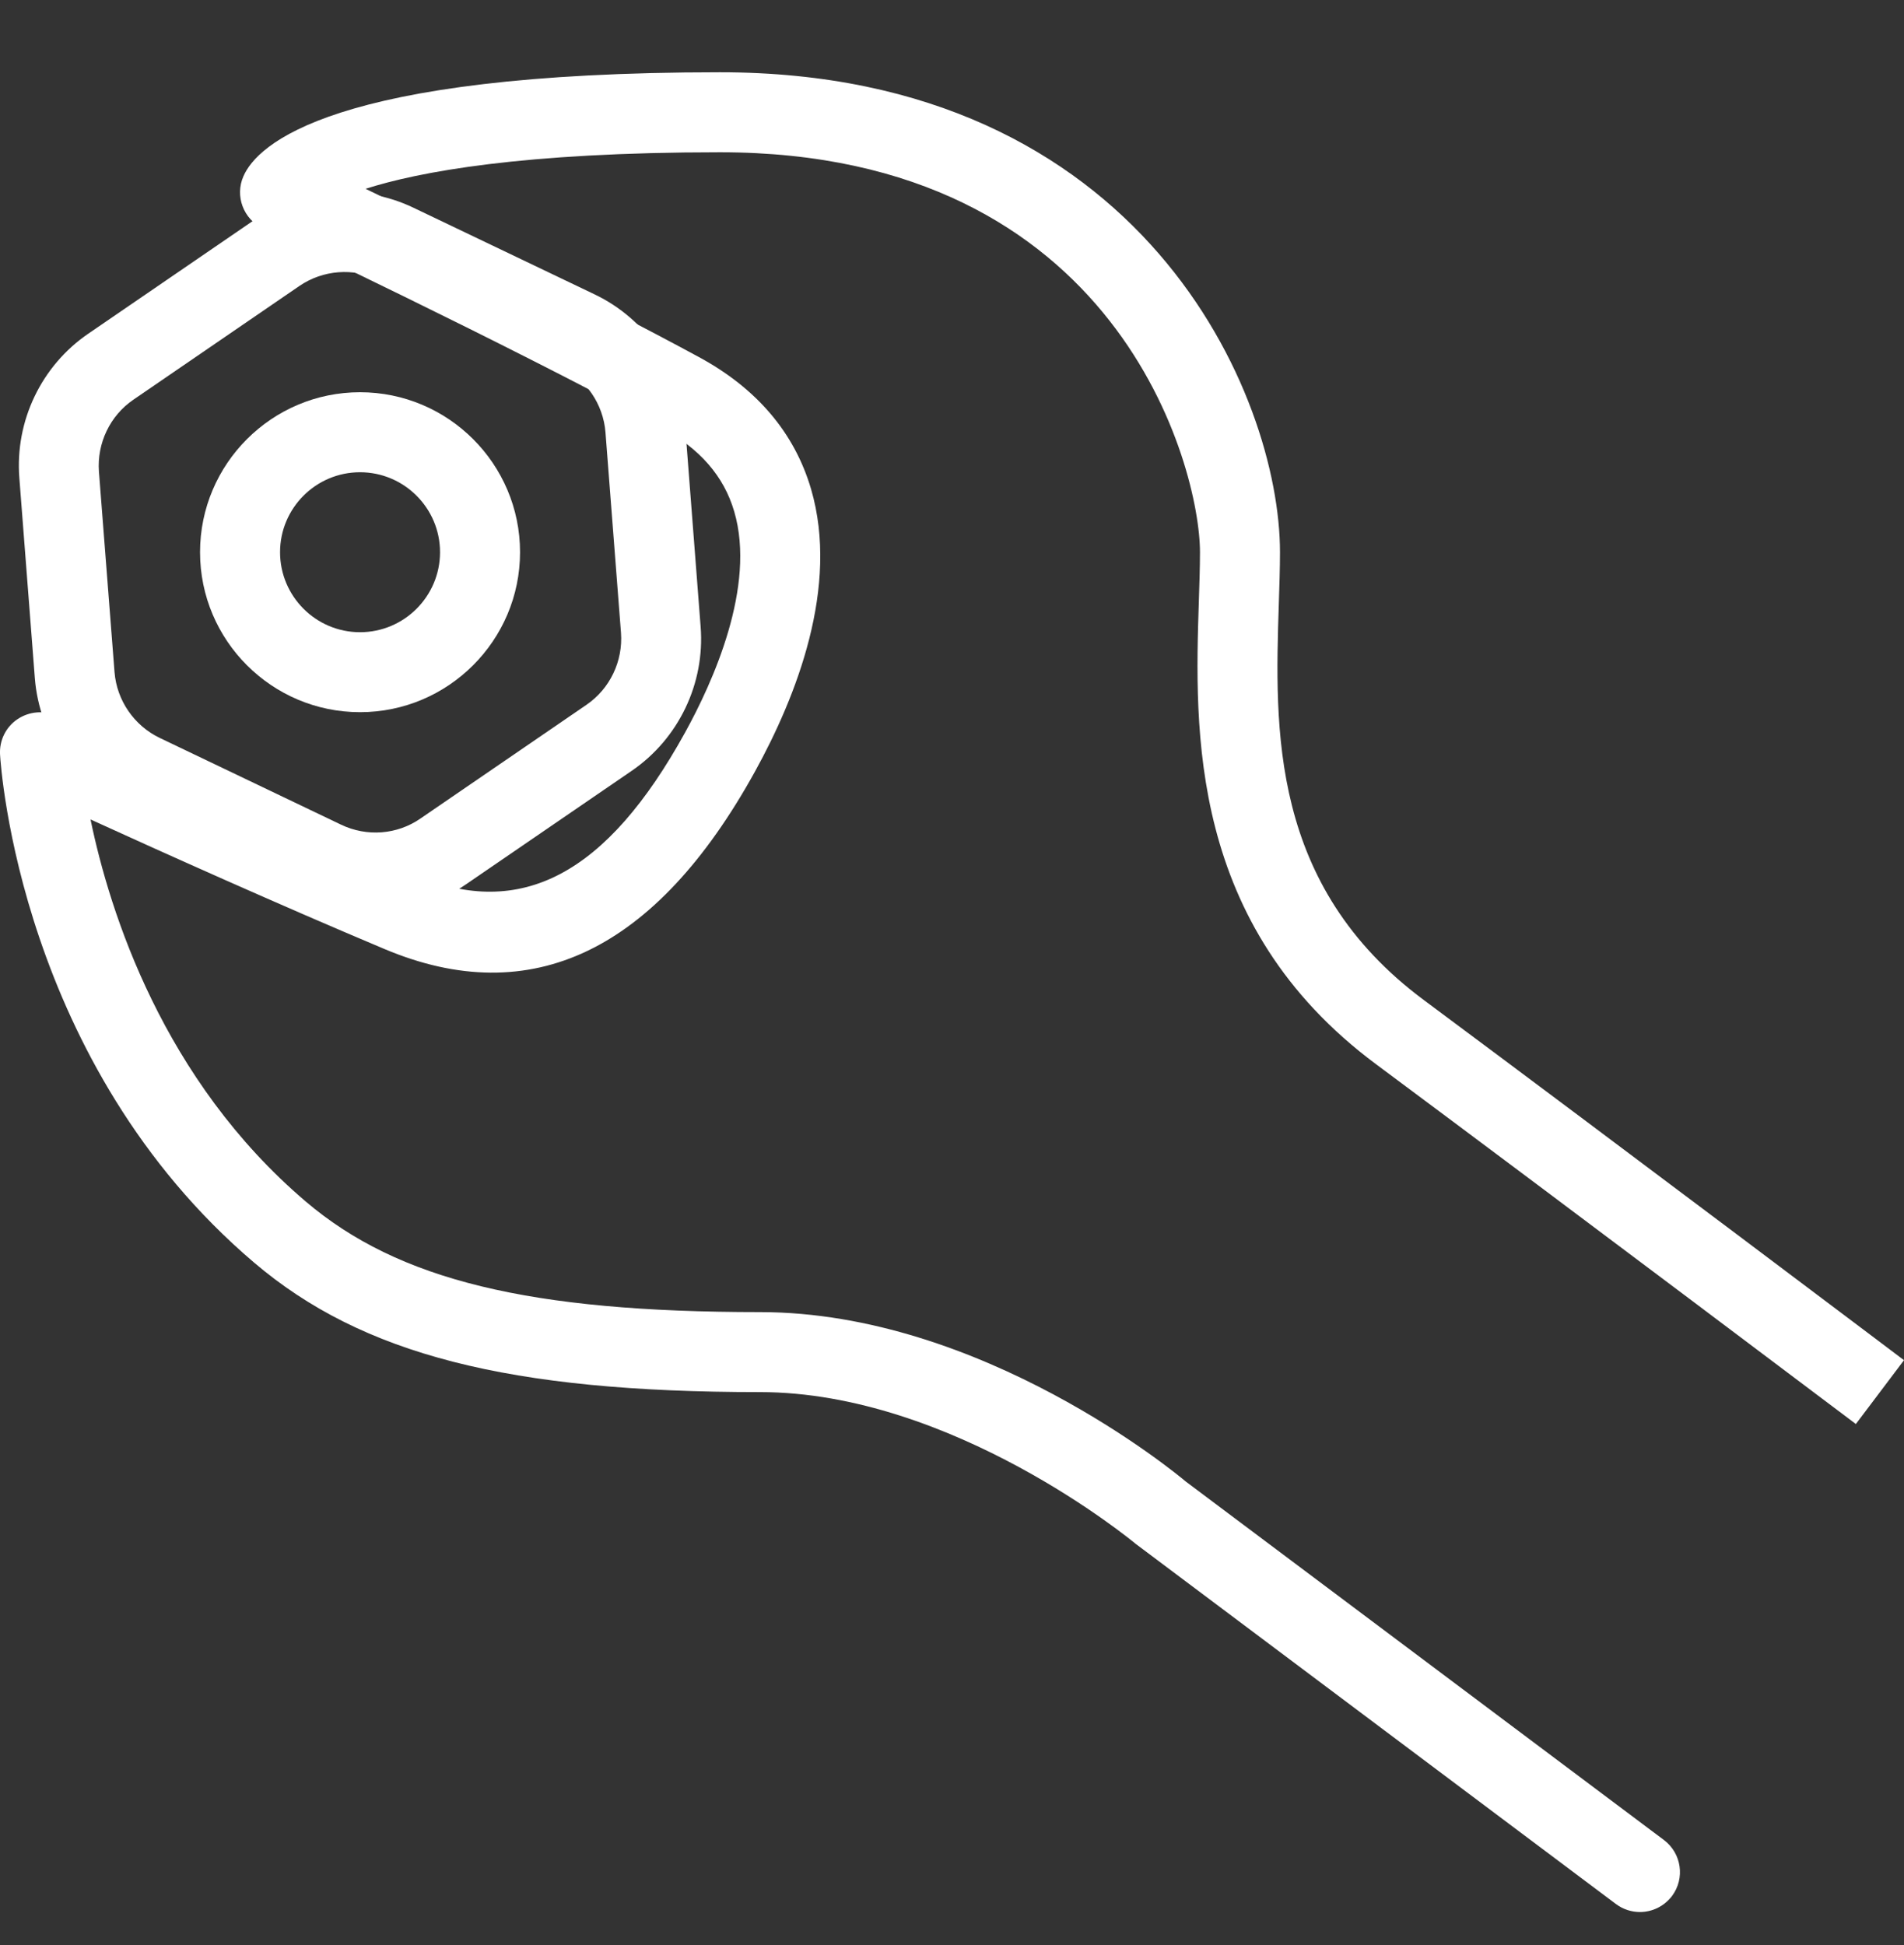 <svg width="46" height="47" viewBox="0 0 46 47" fill="none" xmlns="http://www.w3.org/2000/svg">
<rect x="0" y="0" width="46" height="47" fill="#333333" stroke="none"/>
<g clip-path="url(#clip0_4055_619)">
<path d="M33.245 25.713C37.953 29.215 44.835 34.406 44.837 34.406L46 32.864C46 32.864 39.112 27.667 34.4 24.163C30.678 21.395 30.798 17.619 30.896 14.585C30.91 14.144 30.924 13.727 30.924 13.342C30.924 9.558 27.617 1.746 17.395 1.746C7.993 1.747 6.209 3.503 5.881 4.259C5.67 4.736 5.881 5.295 6.352 5.519C6.41 5.546 12.169 8.269 15.967 10.327C16.908 10.838 17.488 11.502 17.739 12.36C18.271 14.171 17.221 16.487 16.547 17.706C14.66 21.125 12.592 22.223 10.036 21.148C6.076 19.484 1.42 17.32 1.374 17.298C1.066 17.157 0.707 17.186 0.423 17.376C0.141 17.565 -0.018 17.89 0.001 18.23C0.019 18.533 0.492 25.703 6.139 30.506C8.752 32.728 12.293 33.635 18.361 33.635C23.009 33.635 27.36 37.237 27.445 37.307L39.041 46.004C39.214 46.133 39.419 46.197 39.62 46.197C39.912 46.197 40.202 46.063 40.395 45.81C40.714 45.383 40.627 44.778 40.2 44.457L28.647 35.795C28.45 35.627 23.724 31.702 18.361 31.702C12.797 31.702 9.62 30.929 7.39 29.033C3.94 26.099 2.653 22.051 2.187 19.799C3.915 20.588 6.743 21.859 9.29 22.93C12.836 24.424 15.847 22.978 18.24 18.641C19.239 16.831 20.285 14.177 19.595 11.817C19.196 10.459 18.286 9.386 16.889 8.629C14.311 7.231 10.849 5.536 8.832 4.562C10.117 4.151 12.629 3.679 17.395 3.679C27.022 3.679 28.991 11.301 28.991 13.342C28.991 13.707 28.977 14.104 28.964 14.521C28.863 17.637 28.713 22.343 33.245 25.713Z" fill="white"/>
<path d="M16.927 15.143L16.553 10.298C16.444 8.928 15.609 7.709 14.371 7.115L9.987 5.018C8.749 4.425 7.27 4.537 6.142 5.316L2.133 8.062C0.999 8.837 0.361 10.171 0.467 11.543L0.842 16.388C0.951 17.758 1.785 18.978 3.024 19.571L7.407 21.668C7.933 21.921 8.503 22.045 9.071 22.045C9.839 22.045 10.604 21.817 11.253 21.37L15.262 18.624C16.396 17.847 17.034 16.514 16.927 15.143ZM14.17 17.028L10.159 19.776C9.597 20.166 8.865 20.224 8.24 19.925L3.857 17.828C3.241 17.532 2.821 16.923 2.767 16.239L2.39 11.394C2.34 10.71 2.657 10.043 3.223 9.657L7.235 6.908C7.802 6.522 8.534 6.464 9.154 6.76L13.536 8.857C14.156 9.152 14.574 9.761 14.628 10.445L15.003 15.29C15.053 15.975 14.736 16.641 14.17 17.028Z" fill="white"/>
<path d="M8.698 9.477C6.567 9.477 4.833 11.21 4.833 13.342C4.833 15.474 6.567 17.207 8.698 17.207C10.828 17.207 12.564 15.474 12.564 13.342C12.564 11.21 10.83 9.477 8.698 9.477ZM8.698 15.275C7.632 15.275 6.766 14.407 6.766 13.342C6.766 12.277 7.632 11.41 8.698 11.41C9.763 11.41 10.631 12.277 10.631 13.342C10.631 14.407 9.765 15.275 8.698 15.275Z" fill="white"/>
</g>
<defs>
<clipPath id="clip0_4055_619">
<rect width="46" height="46" fill="white" transform="translate(0 0.972)"/>
</clipPath>
</defs>
</svg>
